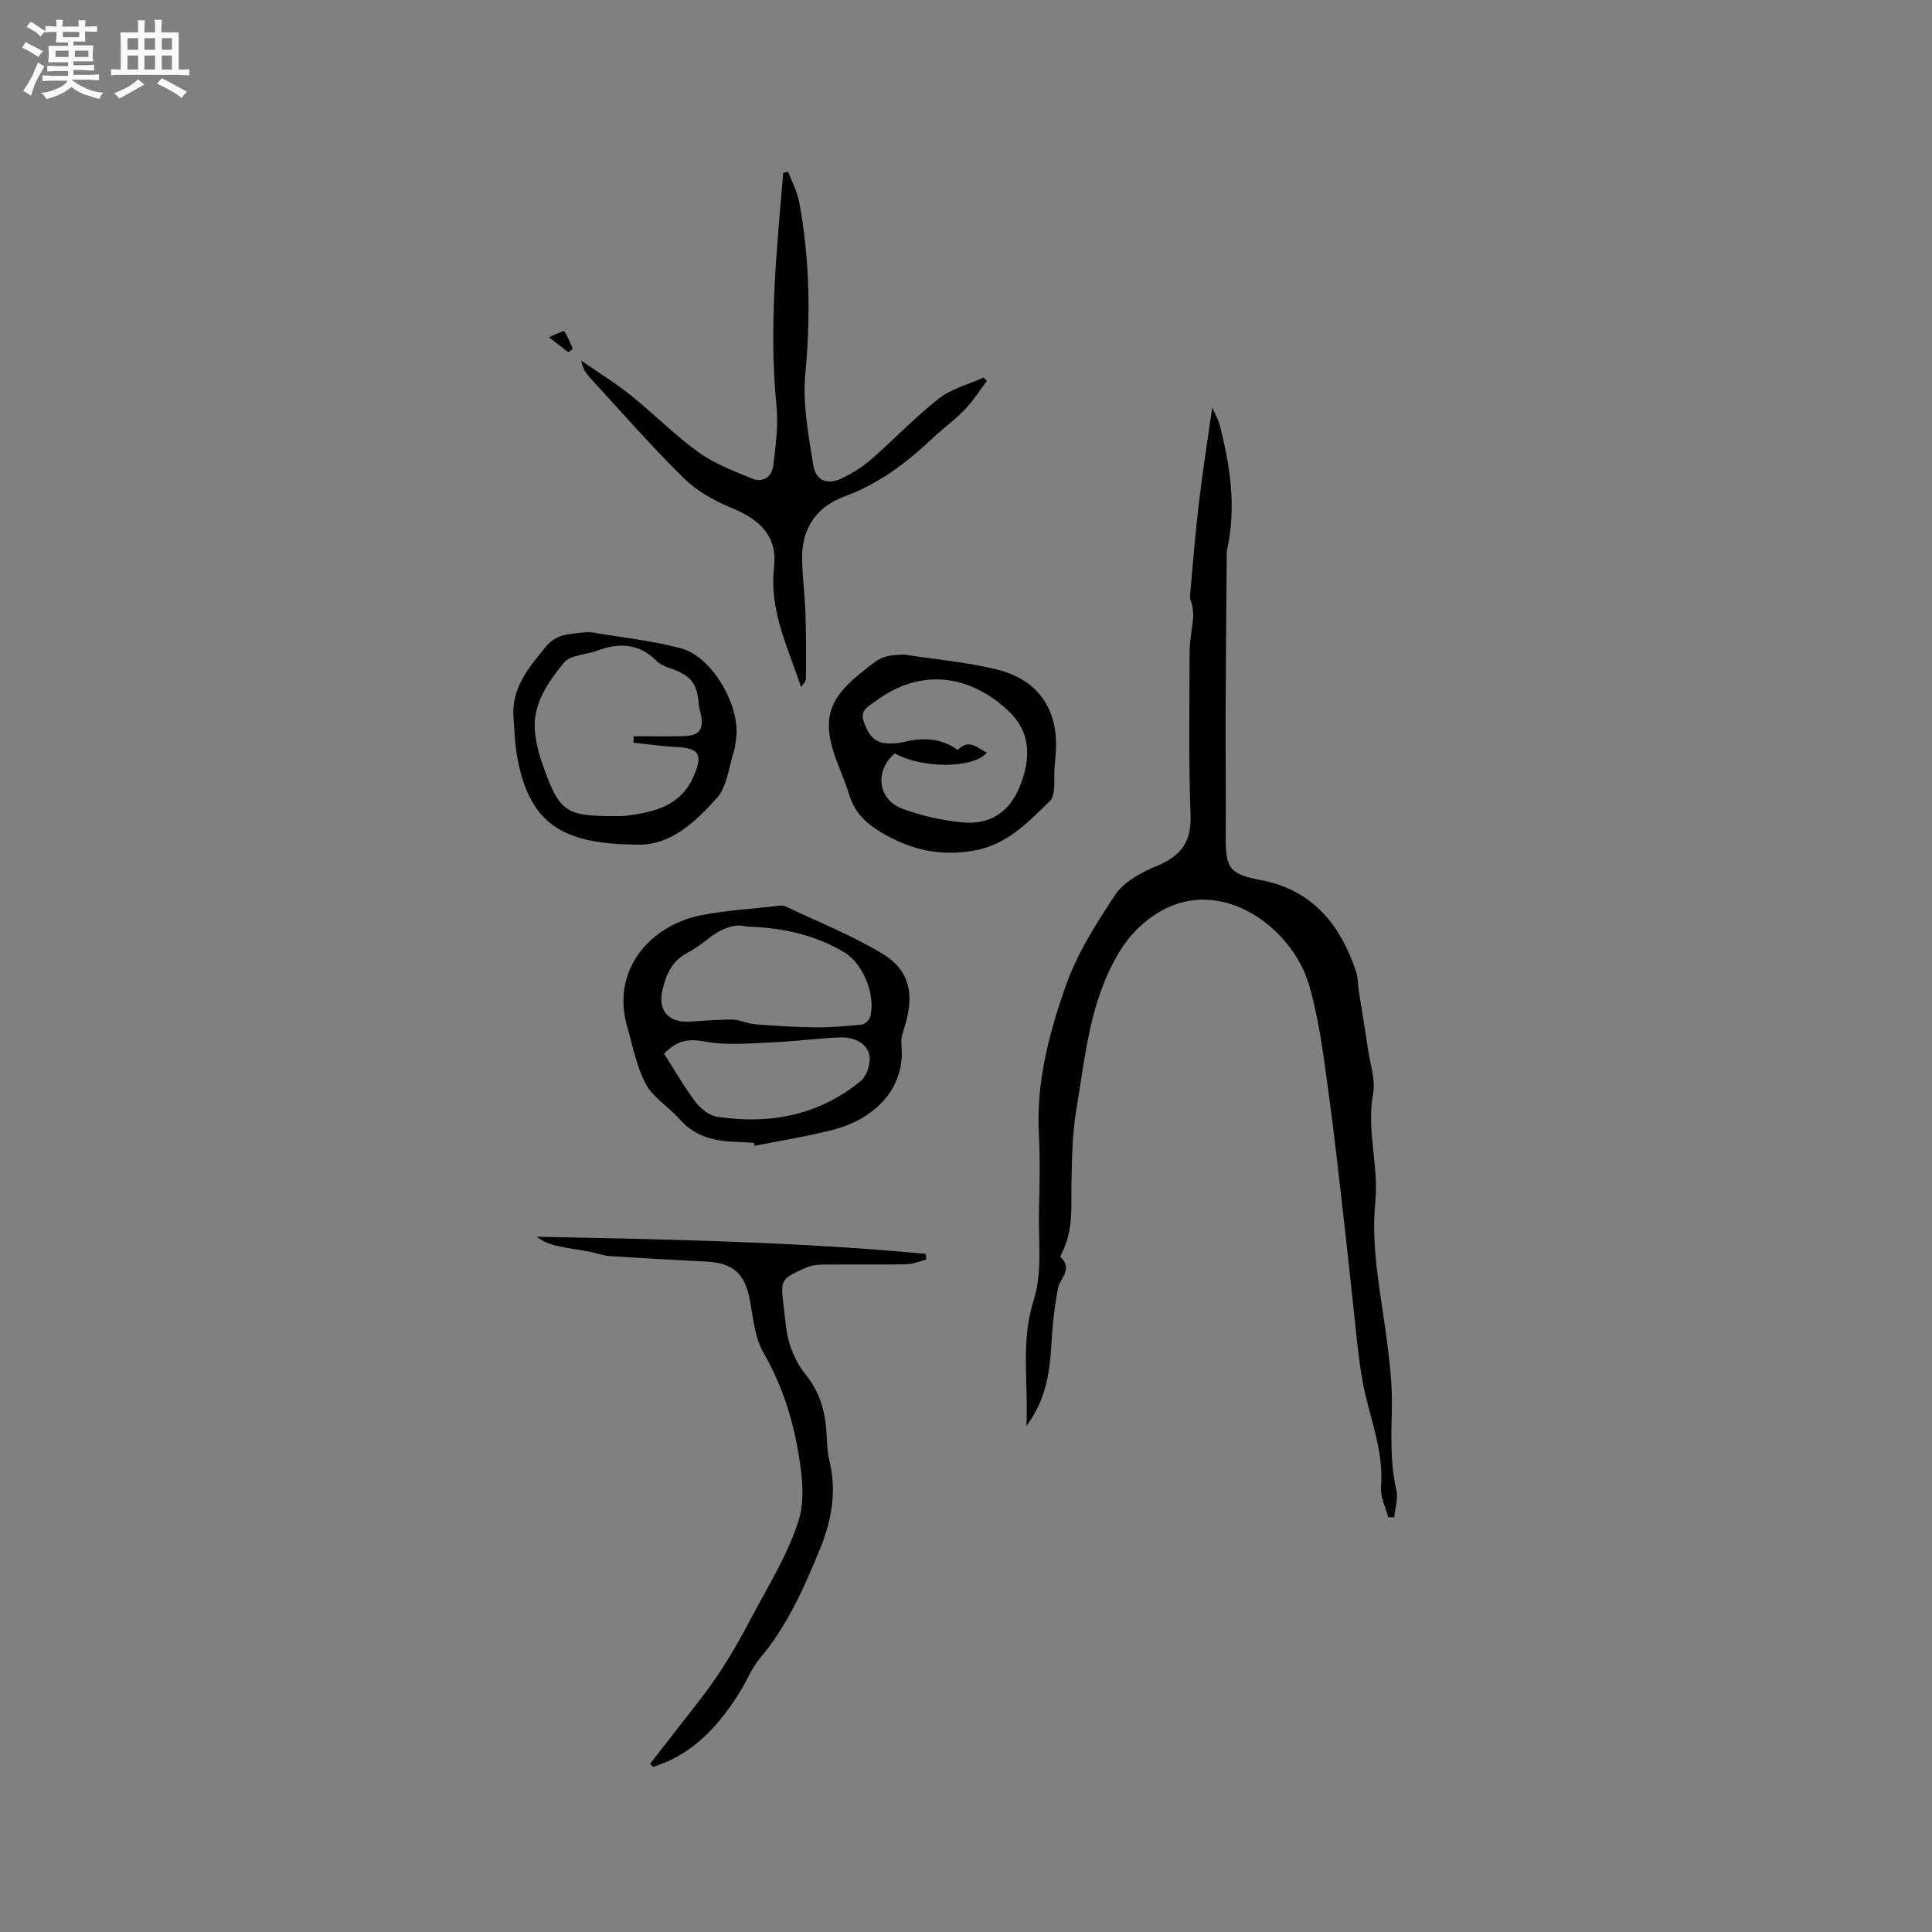 <svg enable-background="new 0 0 400 400" viewBox="0 0 400 400" xmlns="http://www.w3.org/2000/svg"><rect x="0" y="0" width="400" height="400" fill="#808080" stroke="none"/><path d="m6.8 9.5c.6.3 1.3.7 2.1 1.1-.4.4-.7.8-.9 1.2-.7-.4-1.3-.8-1.8-1.1s-1.1-.6-1.6-.8c.2-.4.5-.8.7-1.2.4.2.8.5 1.5.8zm.9 6.9c-.3.6-.5 1.1-.7 1.7s-.4 1.1-.6 1.7c-.6-.4-1.1-.7-1.6-1 .7-1 1.2-1.8 1.5-2.4.3-.5.6-1.1.8-1.7.3-.6.5-1.2.8-1.8.3.3.8.6 1.3.8-.7 1.3-1.2 2.2-1.5 2.7zm.1-11c.4.3 1 .7 1.7 1.1-.5.2-.8.6-1.1 1.1-.5-.6-1-1-1.4-1.2s-.9-.6-1.5-.8c.2-.4.5-.7.9-1.1.5.3.9.6 1.4.9zm10.5 13.1c1 .4 2 .6 3.1.7-.4.4-.7.8-.8 1.3-.9-.2-1.9-.6-3-.9-1-.4-2-.9-2.8-1.6-.5.4-1.1.9-1.9 1.3s-1.9.9-3.3 1.2c-.1-.3-.5-.8-1.1-1.3 1 0 2.1-.3 3.2-.8 1.2-.5 1.9-1 2.3-1.7h-3.2c-.4 0-1 0-2 .1v-1.2c1 0 1.7.1 2 .1h3.3v-1h-2.3c-.2 0-.9 0-2 .1v-1.2c1.2 0 1.9.1 2 .1h2.3v-.8h-4.1c0-.7.1-1.2.1-1.6 0-.5 0-1.1-.1-1.8h4.1v-.7h-2.5c0-.6.1-1.1.1-1.6v-.6h-.5c-.4 0-1 0-1.8.1v-1.3c1.2 0 1.9.1 2.1.1h.2c0-.3 0-.8-.1-1.4h1.4c0 .6-.1 1-.1 1.4h3.4c0-.4 0-.8-.1-1.3h1.5c0 .4-.1.9-.1 1.3.7 0 1.5 0 2.5-.1v1.2c-1 0-1.8-.1-2.5-.1v.6c0 .3 0 .8.1 1.5h-2.5v.8h4.1c0 .7-.1 1.3-.1 1.8s0 1 .1 1.5h-4.1v.8h1.4c.8 0 1.8 0 2.9-.1v1.2c-1 0-1.9-.1-2.8-.1h-1.5v1h3.2c.3 0 1 0 2.1-.1v1.2c-1.1 0-1.8-.1-2.1-.1h-3.4l-.1.1c1.4 1 2.4 1.5 3.4 1.9zm-4.1-6.7v-1.3h-2.7v1.3zm2.2-4.1v-1.1h-3.4v1.1zm1.9 4.1v-1.3h-2.8v1.3z" fill="#fafafb"/><path d="m37 6.7v2.3 5.4c1 0 1.8 0 2.2-.1v1.3c-.6 0-1.5-.1-2.5-.1h-11.9c-.7 0-1.3 0-1.8.1v-1.3c.5 0 1.1.1 2 .1v-5.2c0-1 0-1.8-.1-2.5h3.7c0-1.3 0-2.1-.1-2.5h1.5c0 .4-.1 1.3-.1 2.5h2.2c0-1.2 0-2.1-.1-2.6h1.5c0 .4-.1 1.3-.1 2.6zm-12.3 13.7c-.3-.4-.7-.8-1.1-1.1 1.1-.4 2.1-.9 2.9-1.3.8-.5 1.5-1 2.1-1.6.4.4.9.8 1.3 1.1-2.5 1.4-4.2 2.4-5.2 2.9zm3.9-10.1v-2.4h-2.2v2.4zm0 4.1v-2.9h-2.2v2.9zm3.5-4.1v-2.4h-2.2v2.4zm0 4.1v-2.9h-2.2v2.9zm.4 2.9 1-1.1c.6.3 1.4.7 2.5 1.3s2 1.1 2.7 1.5c-.4.4-.8.8-1.1 1.3-.8-.8-2.5-1.7-5.1-3zm3.1-7v-2.4h-2.1v2.4zm0 4.1v-2.9h-2.1v2.9z" fill="#fafafb"/><g fill="#000001"><path d="m212.51 295.24c.44-9.05-1.25-17.48 1.53-26.16 1.8-5.64.92-12.17 1.07-18.31.13-5.3.26-10.62-.02-15.9-.58-10.66 2.02-20.62 5.49-30.57 2.43-6.94 6.33-12.99 10.26-18.97 1.8-2.74 5.42-4.7 8.62-6.02 4.96-2.05 7.24-4.9 7.03-10.53-.42-11.32-.23-22.67-.19-34 .01-2.3.53-4.6.73-6.9.07-.85-.08-1.73-.21-2.58-.09-.6-.5-1.21-.45-1.78.57-6.5 1.1-13.01 1.86-19.48.74-6.28 1.74-12.54 2.75-19.67.73 1.66 1.27 2.55 1.52 3.51 2.18 8.48 3.49 17.02 1.59 25.75-.04.21-.1.42-.1.63-.09 11.22-.2 22.45-.24 33.67-.03 8.48.09 16.96.03 25.44-.04 6.44.82 7.63 7.27 8.85 10.7 2.03 16.45 9.2 19.71 18.93.43 1.28.36 2.71.57 4.07.65 4.17 1.36 8.33 1.98 12.5.43 2.88 1.49 5.92.98 8.65-1.42 7.57 1.19 14.96.46 22.42-1 10.12 1.33 19.92 2.53 29.83.51 4.19.98 8.42.89 12.62-.13 5.82-.36 11.59.94 17.35.39 1.73-.28 3.69-.46 5.55-.41 0-.82-.01-1.23-.01-.54-2.09-1.67-4.23-1.5-6.26.65-7.75-2.55-14.73-3.85-22.08-.95-5.4-1.37-10.89-1.99-16.35-.47-4.09-.86-8.19-1.33-12.28-1.23-10.61-2.33-21.24-3.8-31.82-1-7.23-1.9-14.58-3.96-21.54-3.6-12.17-19.48-23.89-33.08-13.57-3.58 2.72-5.76 5.75-7.78 9.79-4.72 9.44-5.58 19.63-7.28 29.66-.83 4.86-.9 9.86-1.01 14.81-.11 5.07.48 10.2-2.01 14.94-.14.27-.35.77-.25.86 2.65 2.46-.15 4.33-.55 6.5-.71 3.83-1.15 7.74-1.36 11.63-.33 5.83-1.17 11.46-5.16 16.82z"/><path d="m165.86 142.26c-2.78-8.32-6.62-15.95-5.6-24.83.71-6.2-2.68-9.75-8.54-12.16-3.63-1.49-7.34-3.51-10.1-6.23-6.79-6.67-13.06-13.87-19.51-20.88-.82-.9-1.5-1.93-1.78-3.5 3.42 2.37 6.99 4.57 10.23 7.16 4.8 3.84 9.14 8.27 14.1 11.85 3.26 2.35 7.21 3.8 10.97 5.39 2.35.99 4.18-.35 4.46-2.62.52-4.16 1.08-8.44.66-12.58-1.6-16.12.06-32.08 1.41-48.06.33-.08.67-.17 1-.25.78 2.07 1.89 4.07 2.29 6.21 2.21 11.83 2.4 23.69 1.28 35.72-.58 6.18.65 12.61 1.65 18.83.53 3.3 3 4.16 6.06 2.66 2.14-1.05 4.22-2.37 6.01-3.93 4.71-4.11 9.03-8.69 13.94-12.53 2.61-2.04 6.13-2.93 9.24-4.34.24.23.47.45.71.68-1.54 2.02-2.9 4.2-4.65 6.01-2.05 2.13-4.5 3.87-6.65 5.91-5.35 5.05-11.11 9.41-18.13 11.99-6.08 2.23-9 6.81-8.84 13.24.09 3.69.57 7.36.69 11.05.15 4.49.14 8.99.09 13.49.01.57-.64 1.14-.99 1.72z"/><path d="m156.12 236.61c-1.59-.08-3.17-.16-4.76-.25-4.15-.22-7.81-1.4-10.69-4.68-2.21-2.52-5.42-4.39-6.94-7.22-1.96-3.65-2.74-7.95-3.9-12.01-3.36-11.77 4.96-20.95 15.42-22.98 5.18-1 10.49-1.31 15.75-1.91.52-.06 1.13-.13 1.56.07 6.77 3.21 13.8 5.98 20.17 9.85 5.52 3.35 6.53 8.14 4.77 14.37-.4 1.42-1.02 2.92-.88 4.32 1 9.97-6.52 15.75-13.99 17.7-5.39 1.41-10.92 2.26-16.39 3.36-.03-.2-.08-.41-.12-.62zm-1.55-44.78c-2.64-.73-5.51.56-8.19 2.71-1.31 1.06-2.73 2.02-4.22 2.82-3.11 1.66-4.32 4.56-5.02 7.68-.96 4.28 1.32 6.73 5.71 6.47 2.95-.17 5.91-.45 8.85-.4 1.52.02 3.02.83 4.56.95 4.16.32 8.33.6 12.49.64 3.22.03 6.45-.24 9.65-.57.64-.06 1.54-.87 1.73-1.51 1.26-4.37-1.32-11.07-5.35-13.47-5.93-3.52-12.46-5.08-20.21-5.32zm-17.08 26.32c2.15 3.37 4.13 6.85 6.53 10.03 1.04 1.37 2.82 2.78 4.44 3.03 10.89 1.65 21.05-.27 29.75-7.4 1.11-.91 1.78-2.87 1.86-4.38.14-2.74-2.48-4.76-6.06-4.65-4.54.15-9.05.82-13.59 1-4.84.19-9.81.73-14.49-.14-3.34-.62-5.64-.32-8.44 2.51z"/><path d="m134.61 365.16c1.75-2.25 3.52-4.5 5.26-6.76 2.88-3.76 5.93-7.41 8.57-11.33 2.54-3.76 4.81-7.73 6.92-11.75 3.54-6.73 7.7-13.3 9.97-20.45 1.47-4.63.65-10.29-.26-15.29-1.24-6.84-3.5-13.43-7.05-19.61-1.72-3-2.06-6.88-2.69-10.41-1.04-5.84-3.4-8.08-9.21-8.37-6.66-.33-13.33-.7-19.98-1.14-1.24-.08-2.45-.59-3.7-.83-2.36-.44-4.74-.75-7.08-1.26-1.49-.32-2.93-.9-4.25-1.91 26.96.54 53.81 1.04 80.55 3.55.03.39.07.78.1 1.17-1.33.34-2.65.95-3.98.98-5.83.11-11.66.02-17.49.07-1.13.01-2.35.16-3.36.61-5.37 2.41-5.38 2.45-4.64 8.35.31 2.52.45 5.12 1.21 7.52.71 2.23 1.83 4.48 3.3 6.29 2.81 3.46 4 7.36 4.29 11.67.14 2.08.15 4.22.64 6.22 1.54 6.27.44 12.28-1.89 18.04-3.29 8.09-6.83 16.07-12.56 22.88-1.67 1.99-2.64 4.55-4.03 6.79-3.57 5.74-7.8 10.85-13.97 13.99-1.29.66-2.69 1.11-4.04 1.66-.2-.22-.42-.45-.63-.68z"/><path d="m187.14 135.51c6.37.99 12.85 1.56 19.09 3.06 9.03 2.17 13.2 8.73 12.3 18-.06.63-.09 1.27-.16 1.9-.29 2.54.37 6.08-1.05 7.44-4.56 4.37-8.89 9.11-15.96 10.25-6.56 1.06-12.06-.07-17.78-3.18-3.78-2.05-6.52-4.35-7.77-8.47-.8-2.63-1.95-5.14-2.87-7.74-2.69-7.67-1.44-11.96 4.94-17.15 4.73-3.84 4.73-3.84 9.26-4.11zm-1.87 20.47c-4.27 3.63-3.56 9.64 1.68 11.51 3.94 1.41 8.14 2.39 12.3 2.78 5.77.54 9.67-2.17 11.78-7.19 2.72-6.49 2.1-11.8-2.17-15.83-7.83-7.39-18.05-9.3-27.82-1.92-1.3.98-3.01 1.7-2.24 3.97.8 2.35 1.88 4.34 4.61 4.59 1.24.11 2.56.02 3.77-.28 3.97-.99 7.73-.76 11.11 1.65 2.45-2.48 4.09-.26 6.06.55-2.83 3.36-13.45 3.34-19.08.17z"/><path d="m121.97 130.84c6.34 1.09 12.8 1.74 19 3.38 6.6 1.74 12.55 12.31 11.39 18.95-.13.73-.13 1.5-.36 2.19-1.11 3.37-1.42 7.49-3.61 9.9-4.29 4.72-9.28 9.68-16.23 9.62-14.52-.13-22.55-3.28-25.14-18.53-.44-2.6-.52-5.27-.71-7.9-.43-5.97 3.18-10.25 6.56-14.39 2.2-2.69 4.13-2.76 9.1-3.22zm9.15 22.93c.03-.45.07-.89.1-1.34 3.46 0 6.92.08 10.37-.02 3.21-.1 4.11-1.32 3.54-4.46-.11-.62-.37-1.23-.42-1.85-.35-4.73-1.62-6.29-6.29-7.86-.88-.3-1.82-.74-2.46-1.38-3.6-3.64-7.72-3.86-12.25-2.16-2.35.88-5.65.87-6.98 2.52-3.44 4.26-6.79 8.93-5.89 15.02.25 1.67.57 3.35 1.12 4.94 3.79 11.05 4.81 11.84 15.86 11.78.63 0 1.27 0 1.9-.08 5.82-.74 11.25-2.03 13.93-8.24 1.89-4.39 1.11-5.77-3.59-5.98-2.99-.14-5.96-.59-8.94-.89z"/><path d="m117.68 72.93c-1.12-.86-2.25-1.73-4.05-3.12 1.71-.69 3.1-1.39 3.19-1.25.73 1.13 1.21 2.41 1.77 3.64-.31.24-.61.49-.91.73z"/></g></svg>